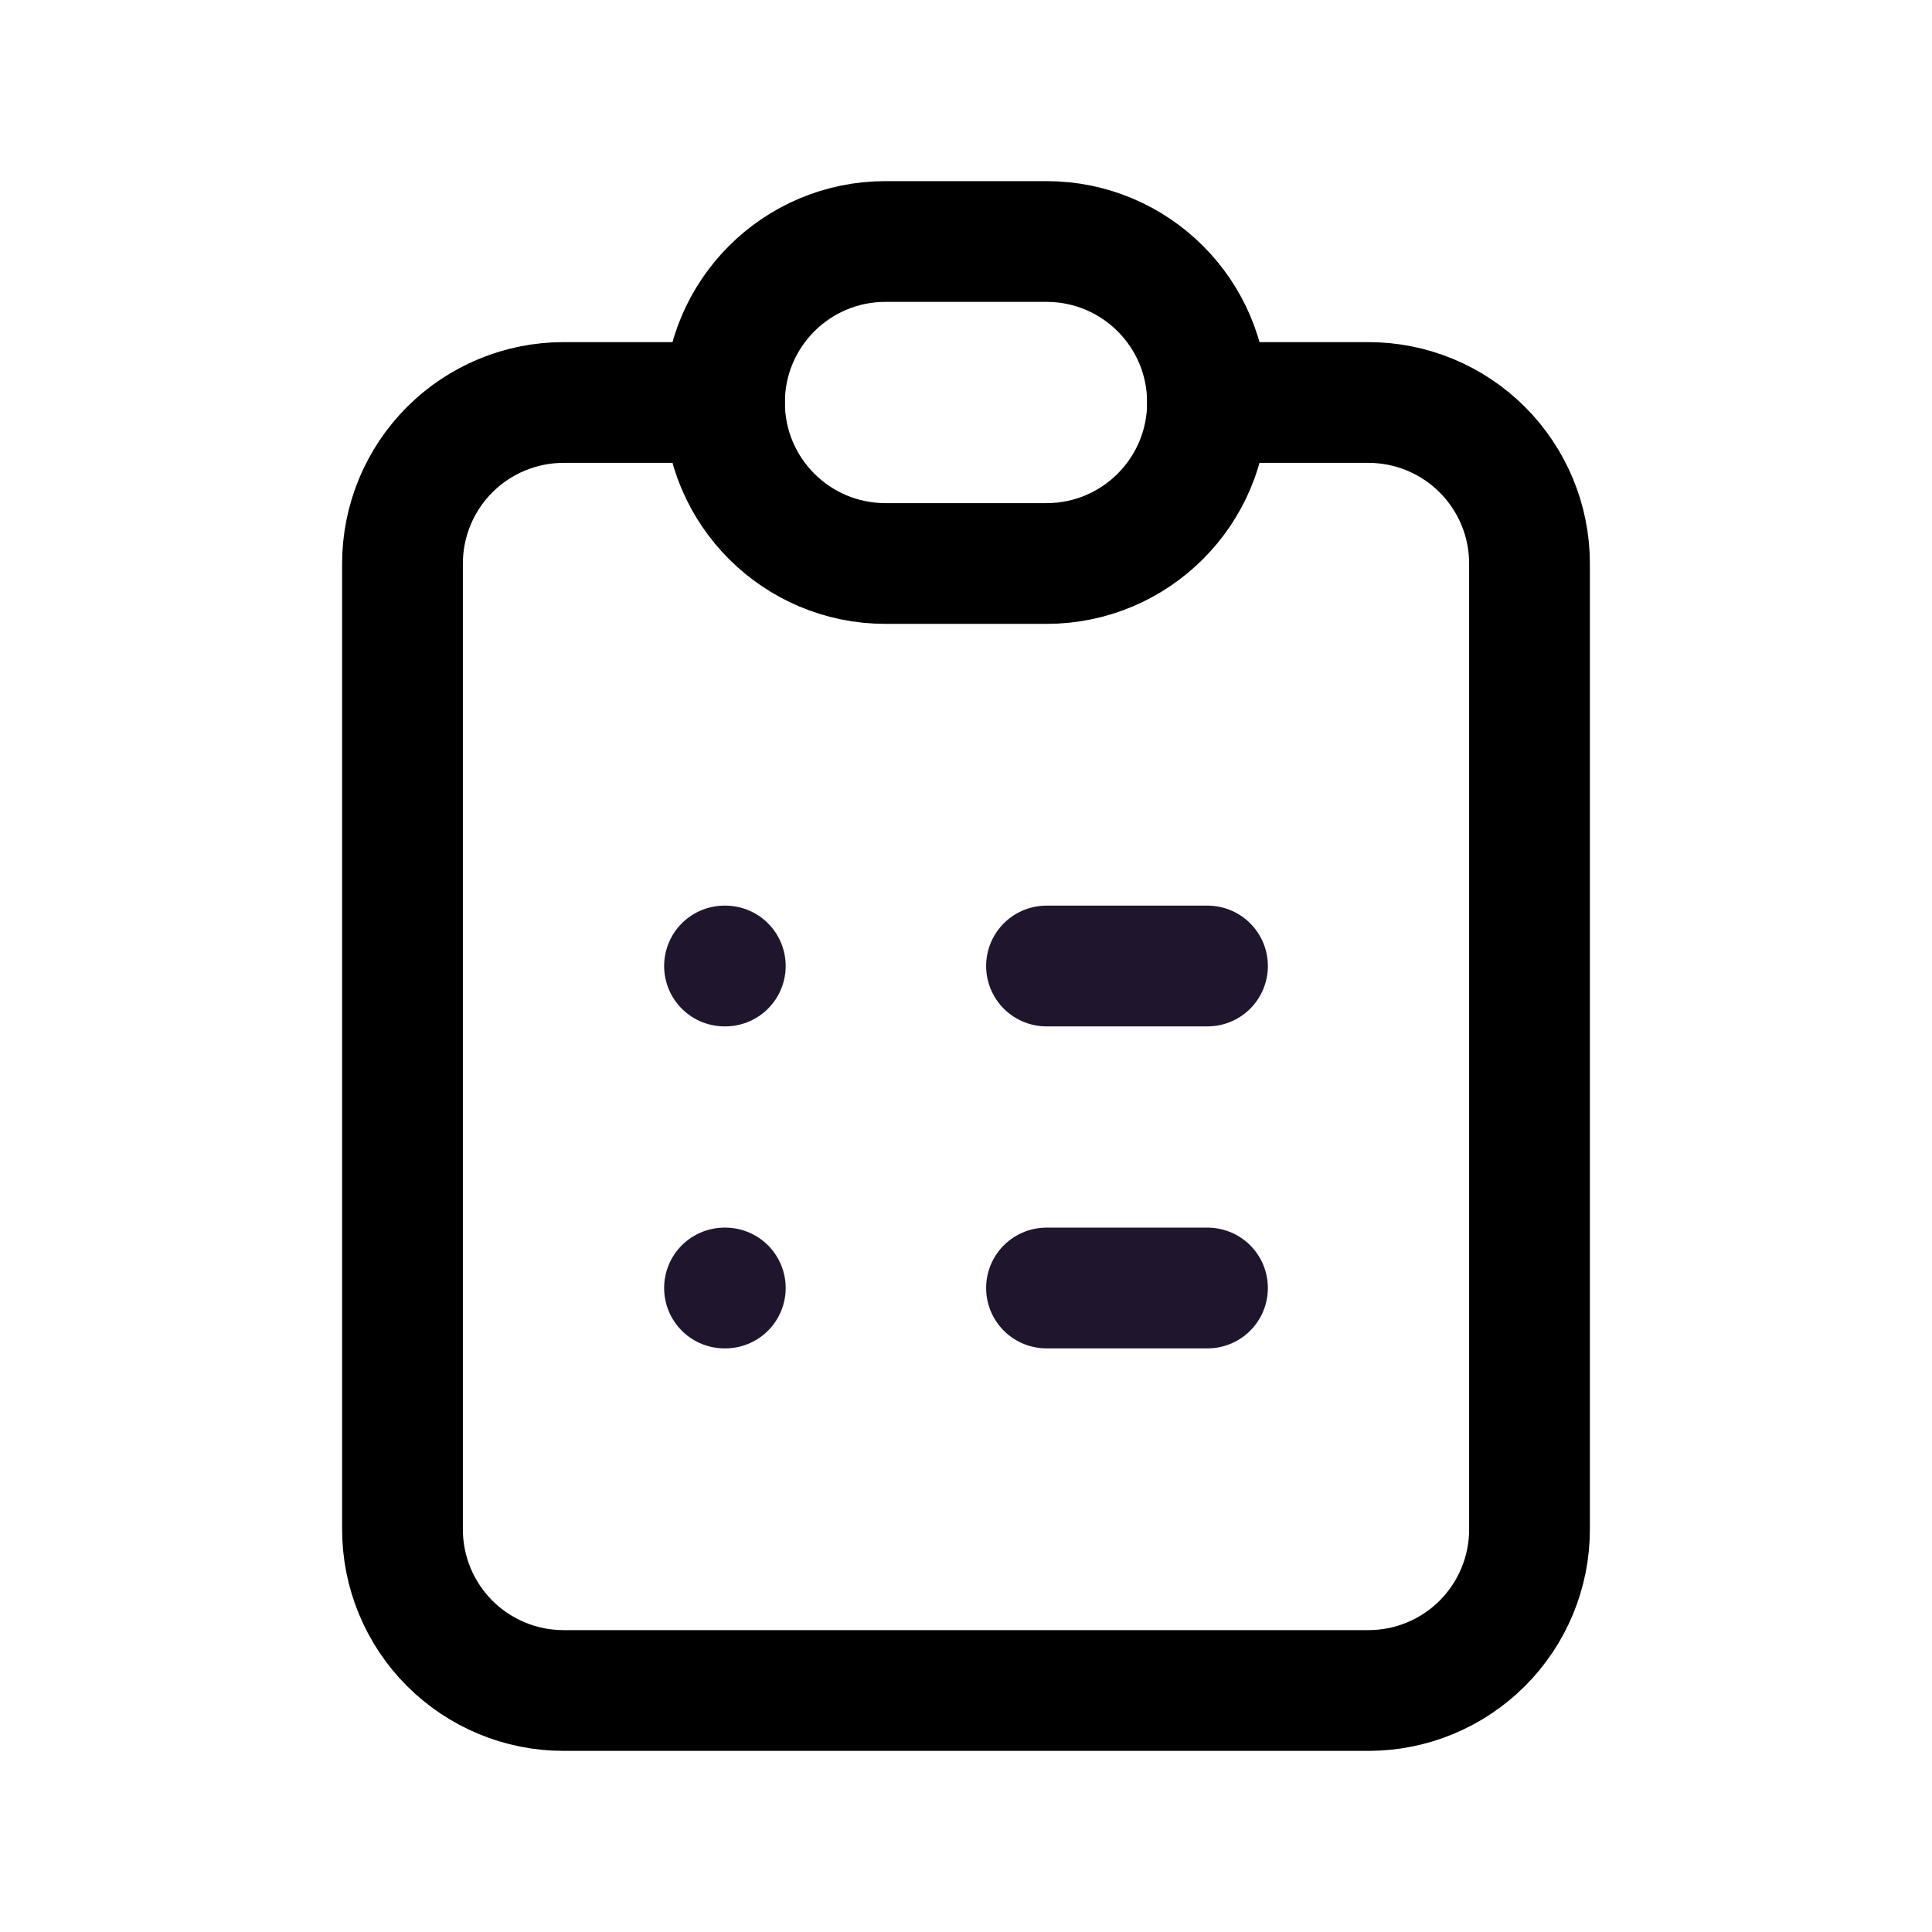 <svg width="24" height="24" viewBox="0 0 24 24" fill="none" xmlns="http://www.w3.org/2000/svg">
<path d="M9 5H7C6.47 5 5.961 5.211 5.586 5.586C5.211 5.961 5 6.47 5 7V19C5 19.53 5.211 20.039 5.586 20.414C5.961 20.789 6.47 21 7 21H17C17.53 21 18.039 20.789 18.414 20.414C18.789 20.039 19 19.53 19 19V7C19 6.47 18.789 5.961 18.414 5.586C18.039 5.211 17.53 5 17 5H15" stroke="black" stroke-width="1.5" stroke-linecap="round" stroke-linejoin="round"/>
<path d="M13 3H11C9.895 3 9 3.895 9 5C9 6.105 9.895 7 11 7H13C14.105 7 15 6.105 15 5C15 3.895 14.105 3 13 3Z" stroke="black" stroke-width="1.5" stroke-linecap="round" stroke-linejoin="round"/>
<path d="M9 12H9.01" stroke="#1F162D" stroke-width="1.5" stroke-linecap="round" stroke-linejoin="round"/>
<path d="M13 12H15" stroke="#1F162D" stroke-width="1.5" stroke-linecap="round" stroke-linejoin="round"/>
<path d="M9 16H9.01" stroke="#1F162D" stroke-width="1.5" stroke-linecap="round" stroke-linejoin="round"/>
<path d="M13 16H15" stroke="#1F162D" stroke-width="1.5" stroke-linecap="round" stroke-linejoin="round"/>
</svg>
